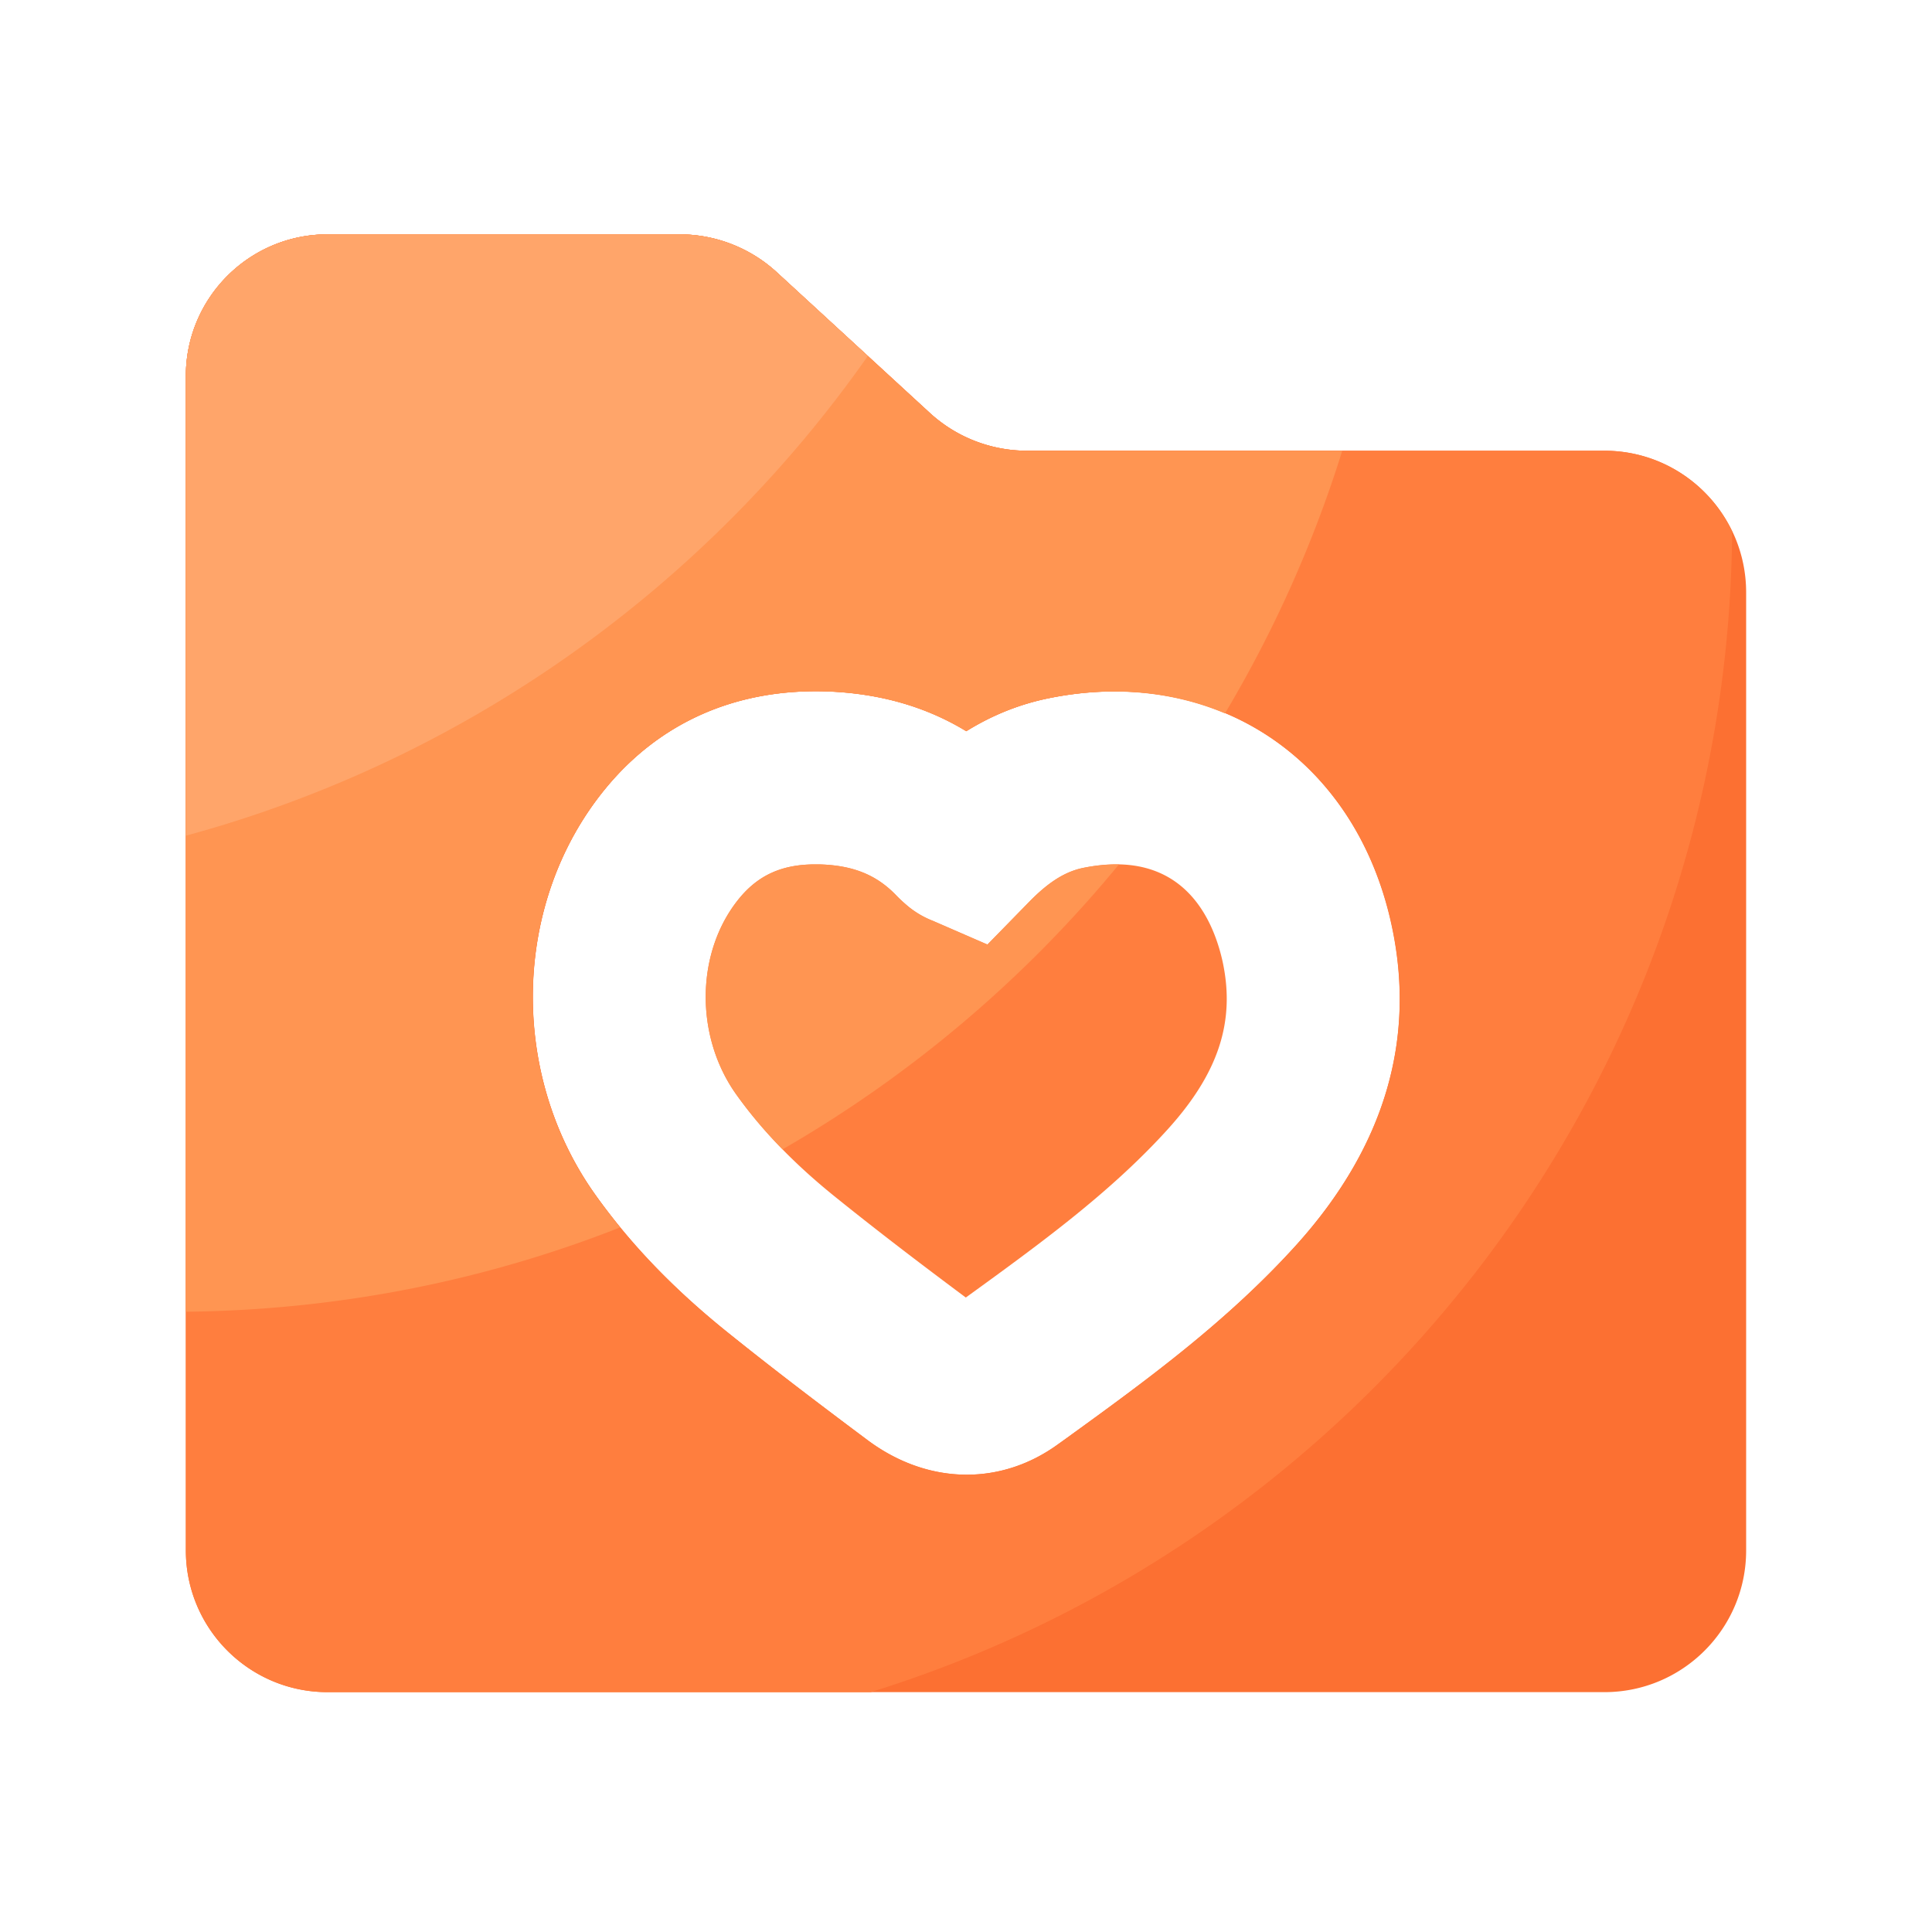<svg viewBox="0 0 1024 1024" version="1.1" xmlns="http://www.w3.org/2000/svg"><path d="M574.208 459.981c-9.574 1.946-18.432 7.475-28.723 18.022l-22.118 22.63-28.979-12.595a48.026 48.026 0 0 1-13.107-7.68c-2.253-1.894-4.403-3.84-6.4-5.939-10.189-10.547-22.272-15.514-39.219-16.23-1.178-0.051-2.355-0.051-3.533-0.051-17.664 0-30.208 5.683-40.397 18.125-22.989 28.16-23.654 72.755-1.485 103.834 13.67 19.149 30.976 37.069 52.992 54.733 19.712 15.872 40.96 32.256 68.659 52.89 39.373-28.518 76.493-55.501 106.906-89.037 27.136-29.952 36.096-57.498 29.133-89.344-5.171-22.938-21.453-59.955-73.728-49.357z" fill="#FF7E3E" ></path><path d="M850.381 238.899h-306.022c-19.098 0-37.53-7.168-51.61-20.122L411.75 144.333a76.237 76.237 0 0 0-51.61-20.122H173.619c-41.472 0-75.11 33.638-75.11 75.11V821.76c0 41.472 33.638 75.11 75.11 75.11h676.762c41.472 0 75.11-33.638 75.11-75.11V314.01c0-41.472-33.638-75.11-75.11-75.11z m-163.635 421.325c-37.069 40.909-80.23 72.192-121.958 102.4l-4.147 2.97c-14.797 10.701-31.437 16.026-48.23 16.026-18.022 0-36.25-6.144-52.582-18.33-29.952-22.374-52.838-39.936-74.086-57.037-28.621-22.989-51.558-46.848-70.195-72.96-46.08-64.614-43.93-155.136 5.171-215.142 29.235-35.738 70.246-53.555 118.63-51.661 27.29 1.126 51.661 8.141 72.806 21.043 13.875-8.602 28.416-14.387 43.878-17.51 87.398-17.664 161.997 31.539 181.35 119.552 13.517 61.235-3.584 118.63-50.637 170.65z" fill="#FC7032" ></path><path d="M850.381 238.899h-306.022c-19.098 0-37.53-7.168-51.61-20.122L411.75 144.333a76.237 76.237 0 0 0-51.61-20.122H173.619c-41.472 0-75.11 33.638-75.11 75.11V821.76c0 41.472 33.638 75.11 75.11 75.11h287.846c263.014-81.562 454.4-325.837 456.602-615.117-12.032-25.344-37.786-42.854-67.686-42.854z m-163.635 421.325c-37.069 40.909-80.23 72.192-121.958 102.4l-4.147 2.97c-14.797 10.701-31.437 16.026-48.23 16.026-18.022 0-36.25-6.144-52.582-18.33-29.952-22.374-52.838-39.936-74.086-57.037-28.621-22.989-51.558-46.848-70.144-72.96-46.08-64.614-43.93-155.136 5.171-215.142 29.235-35.738 70.246-53.555 118.63-51.661 27.29 1.126 51.661 8.141 72.806 21.043 13.875-8.602 28.416-14.387 43.878-17.51 87.398-17.664 161.997 31.539 181.402 119.552 13.414 61.235-3.686 118.63-50.739 170.65z" fill="#FF7E3E" ></path><path d="M492.749 218.778L411.75 144.333a76.237 76.237 0 0 0-51.61-20.122H173.619c-41.472 0-75.11 33.638-75.11 75.11v495.923c81.203-0.87 158.771-16.589 230.195-44.698-4.608-5.632-9.062-11.366-13.21-17.203-46.08-64.614-43.93-155.136 5.171-215.142 29.235-35.738 70.246-53.555 118.63-51.661 27.29 1.126 51.661 8.141 72.806 21.043 13.875-8.602 28.416-14.387 43.878-17.51 33.843-6.861 65.741-3.533 93.286 8.038a649.574 649.574 0 0 0 62.157-139.213h-167.117c-19.098 0-37.478-7.168-51.558-20.122z" fill="#FF9552" ></path><path d="M593.05 458.189c-5.734-0.102-11.93 0.41-18.842 1.792-9.574 1.946-18.432 7.475-28.723 18.022l-22.118 22.63-28.979-12.595a48.026 48.026 0 0 1-13.107-7.68c-2.253-1.894-4.403-3.84-6.4-5.939-10.189-10.547-22.272-15.514-39.219-16.23-1.178-0.051-2.355-0.051-3.533-0.051-17.664 0-30.208 5.683-40.397 18.125-22.989 28.16-23.654 72.755-1.485 103.834 7.117 9.984 15.258 19.661 24.525 29.082a653.148 653.148 0 0 0 178.278-150.989z" fill="#FF9552" ></path><path d="M459.981 188.672l-48.23-44.339a76.237 76.237 0 0 0-51.61-20.122H173.619c-41.472 0-75.11 33.638-75.11 75.11v243.61c148.326-40.243 275.507-131.738 361.472-254.259z" fill="#FFA56A" ></path></svg>